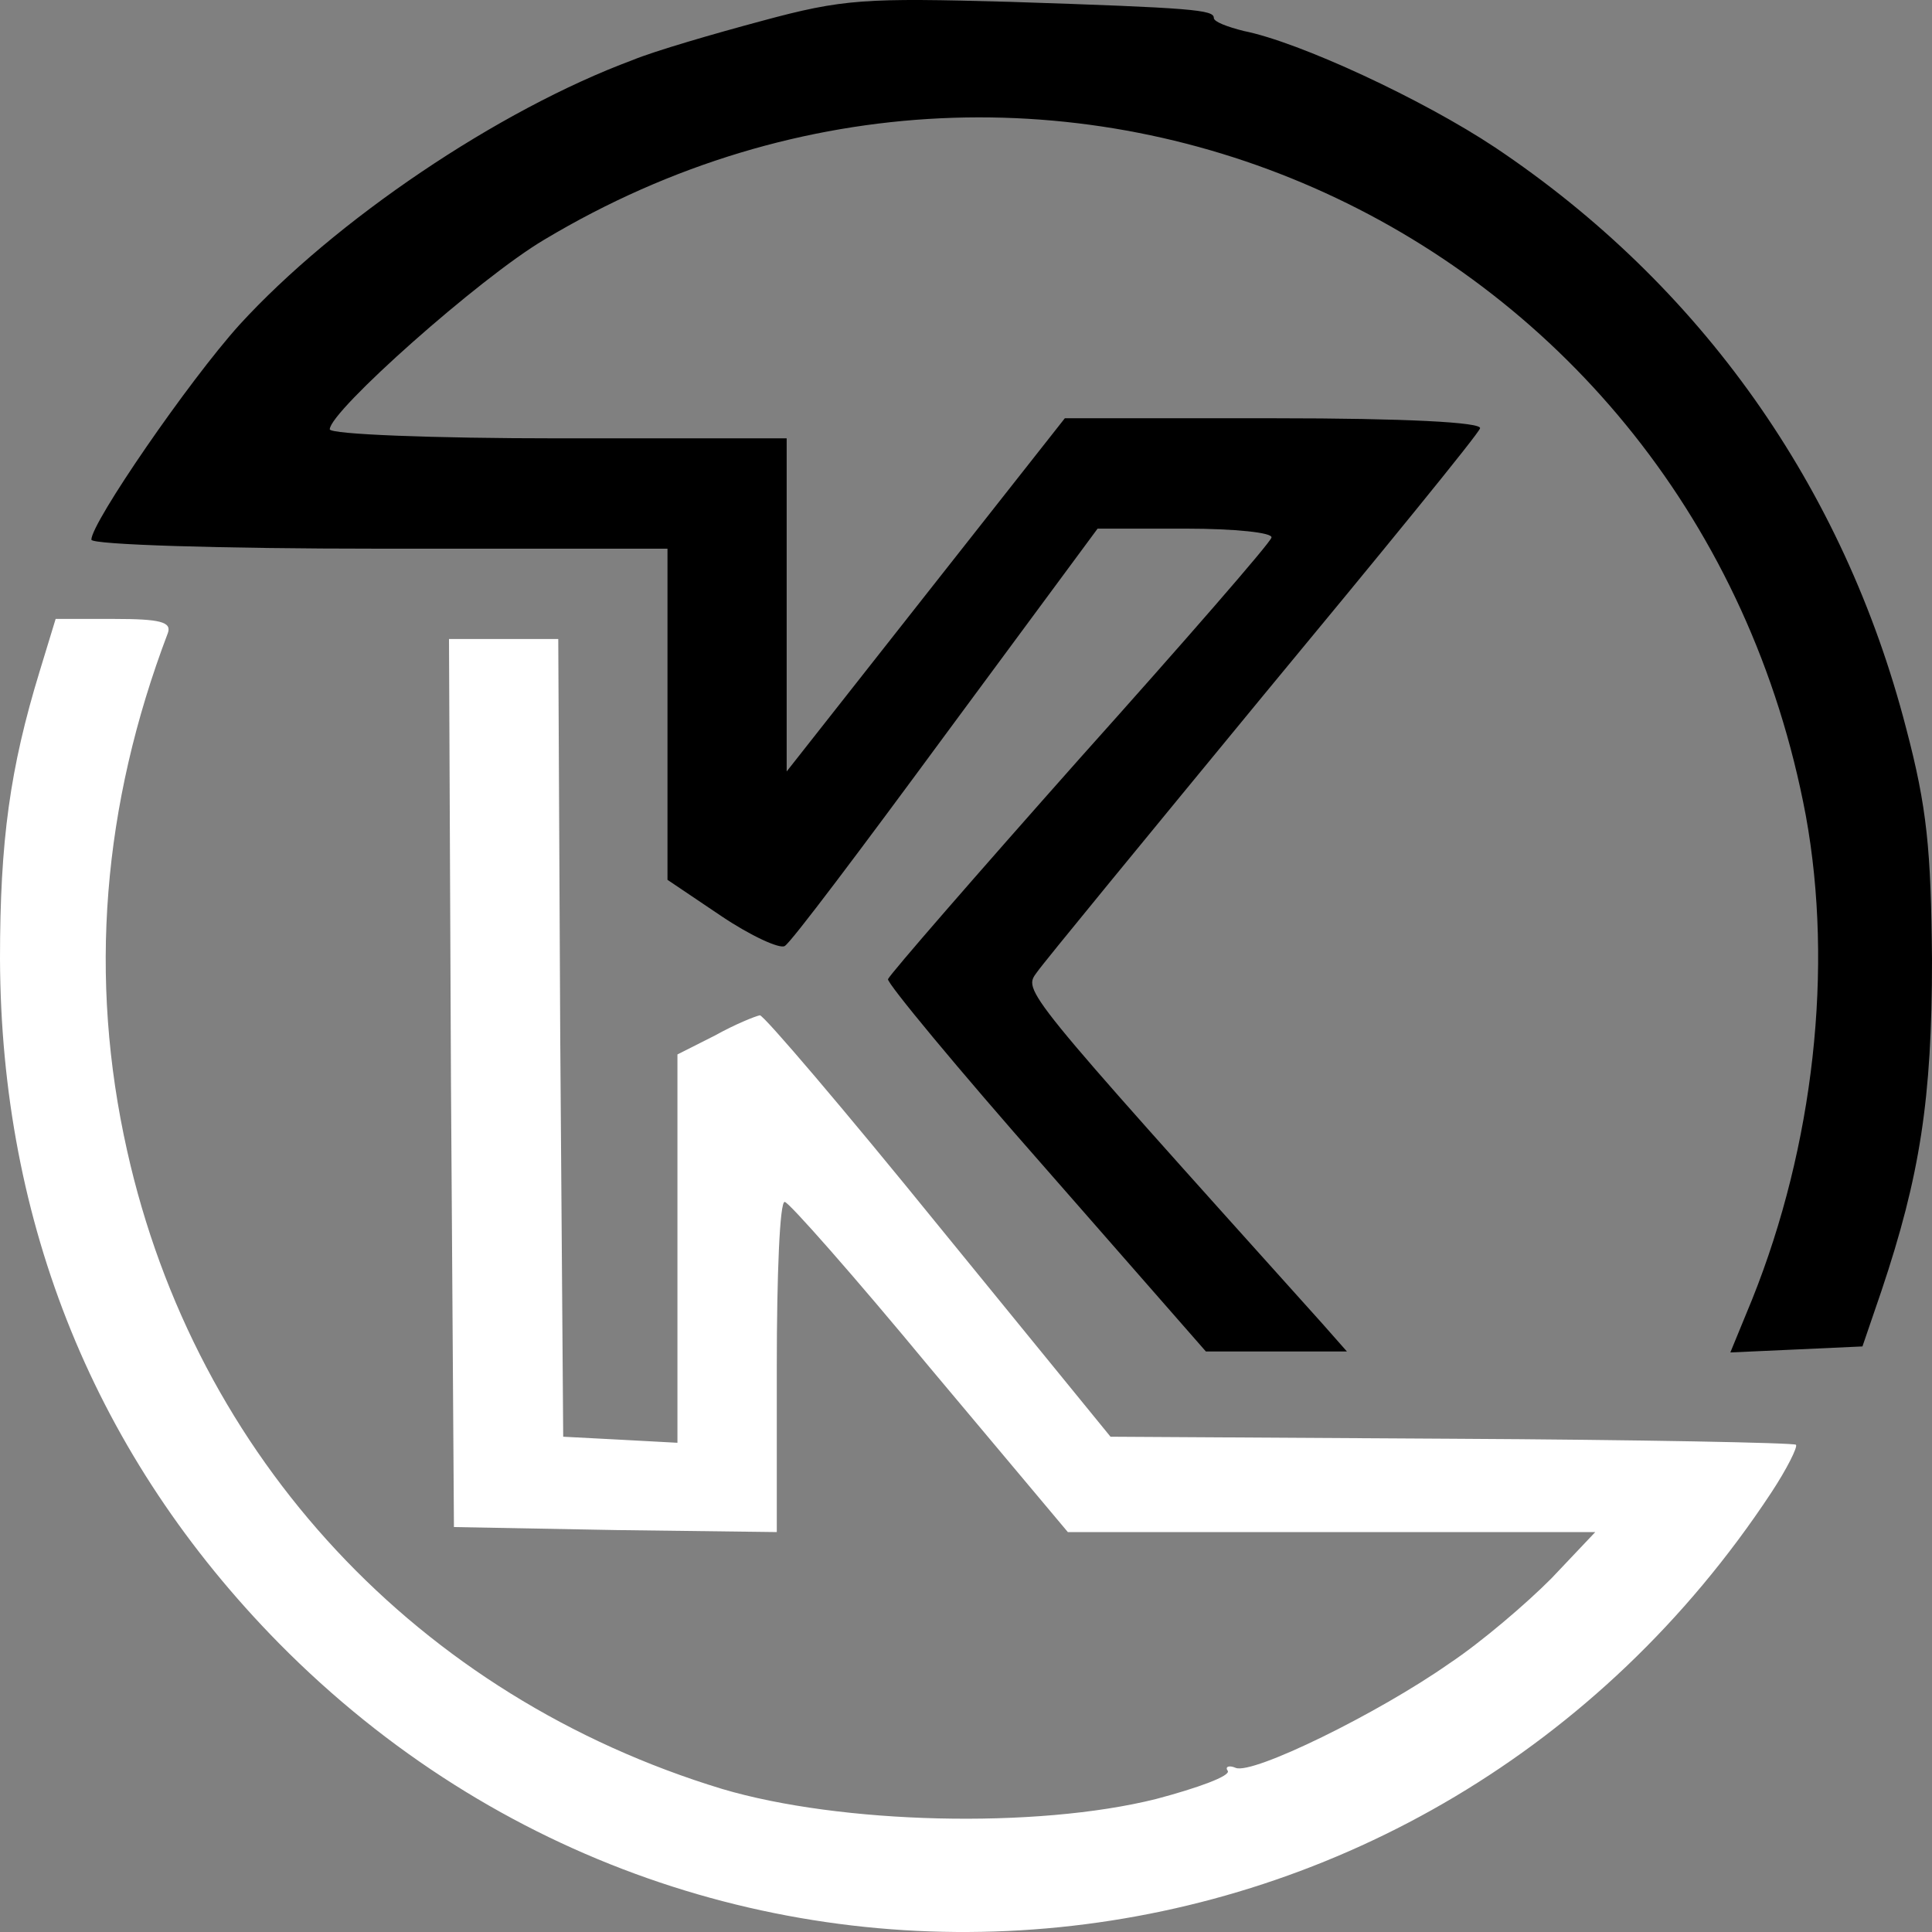 <svg width="34" height="34" viewBox="0 0 45 45" fill="none" xmlns="http://www.w3.org/2000/svg">
<rect x="0" y="0" width="45" height="45" fill="#808080" stroke="none"/>
<path d="M17.745 0.487C16.611 0.791 15.246 1.188 14.737 1.398C11.591 2.567 7.796 5.138 5.575 7.568C4.395 8.877 2.128 12.173 2.128 12.57C2.128 12.687 5.159 12.78 8.837 12.78H15.547V16.637V20.493L16.796 21.334C17.491 21.802 18.162 22.106 18.277 22.035C18.416 21.965 20.082 19.745 22.025 17.104L25.565 12.313H27.624C28.758 12.313 29.66 12.406 29.614 12.523C29.591 12.64 27.578 14.954 25.149 17.665C22.742 20.376 20.73 22.69 20.683 22.807C20.66 22.9 22.303 24.887 24.362 27.224L28.087 31.478H29.73H31.372L30.794 30.823C23.737 22.97 23.83 23.087 24.154 22.643C24.316 22.409 26.699 19.511 29.429 16.193C32.159 12.897 34.45 10.093 34.473 9.976C34.519 9.836 32.737 9.742 29.683 9.742H24.802L21.562 13.855L18.323 17.969V14.089V10.21H13.002C10.087 10.21 7.681 10.116 7.681 9.999C7.681 9.578 11.174 6.47 12.678 5.582C24.547 -1.523 39.493 5.301 42.061 18.997C42.709 22.55 42.246 26.686 40.812 30.262L40.303 31.501L41.853 31.431L43.38 31.361L43.82 30.075C44.722 27.388 45 25.588 45 22.363C44.977 19.768 44.884 18.81 44.398 16.964C42.941 11.331 39.609 6.634 34.82 3.432C33.131 2.31 30.262 0.978 28.966 0.721C28.596 0.627 28.272 0.51 28.272 0.417C28.272 0.23 27.809 0.183 23.529 0.043C20.151 -0.051 19.642 -0.027 17.745 0.487Z" fill="black"/>
<path d="M0.925 15.632C0.231 17.899 0 19.581 0 22.339C0.023 28.509 2.221 33.932 6.501 38.279C16.612 48.516 33.293 46.833 41.252 34.773C41.622 34.212 41.877 33.698 41.831 33.651C41.784 33.605 38.175 33.534 33.825 33.511L25.866 33.464L21.864 28.556C19.666 25.845 17.792 23.648 17.699 23.648C17.584 23.672 17.121 23.858 16.658 24.116L15.779 24.56V29.07V33.605L14.46 33.534L13.118 33.464L13.049 24.162L13.003 14.884H11.73H10.458L10.504 25.214L10.573 35.568L14.345 35.638L18.093 35.685V31.828C18.093 29.701 18.162 27.972 18.278 27.995C18.37 27.995 19.897 29.725 21.656 31.852L24.872 35.685H31.026H37.157L36.139 36.76C35.561 37.344 34.496 38.255 33.756 38.746C32.09 39.915 29.175 41.34 28.782 41.177C28.62 41.107 28.527 41.154 28.597 41.247C28.666 41.364 27.902 41.644 26.931 41.901C24.131 42.602 19.573 42.486 16.82 41.668C9.74 39.517 4.558 33.955 2.961 26.803C2.059 22.784 2.383 18.764 3.91 14.744C4.003 14.486 3.725 14.416 2.661 14.416H1.296L0.925 15.632Z" fill="white"/>
</svg>
